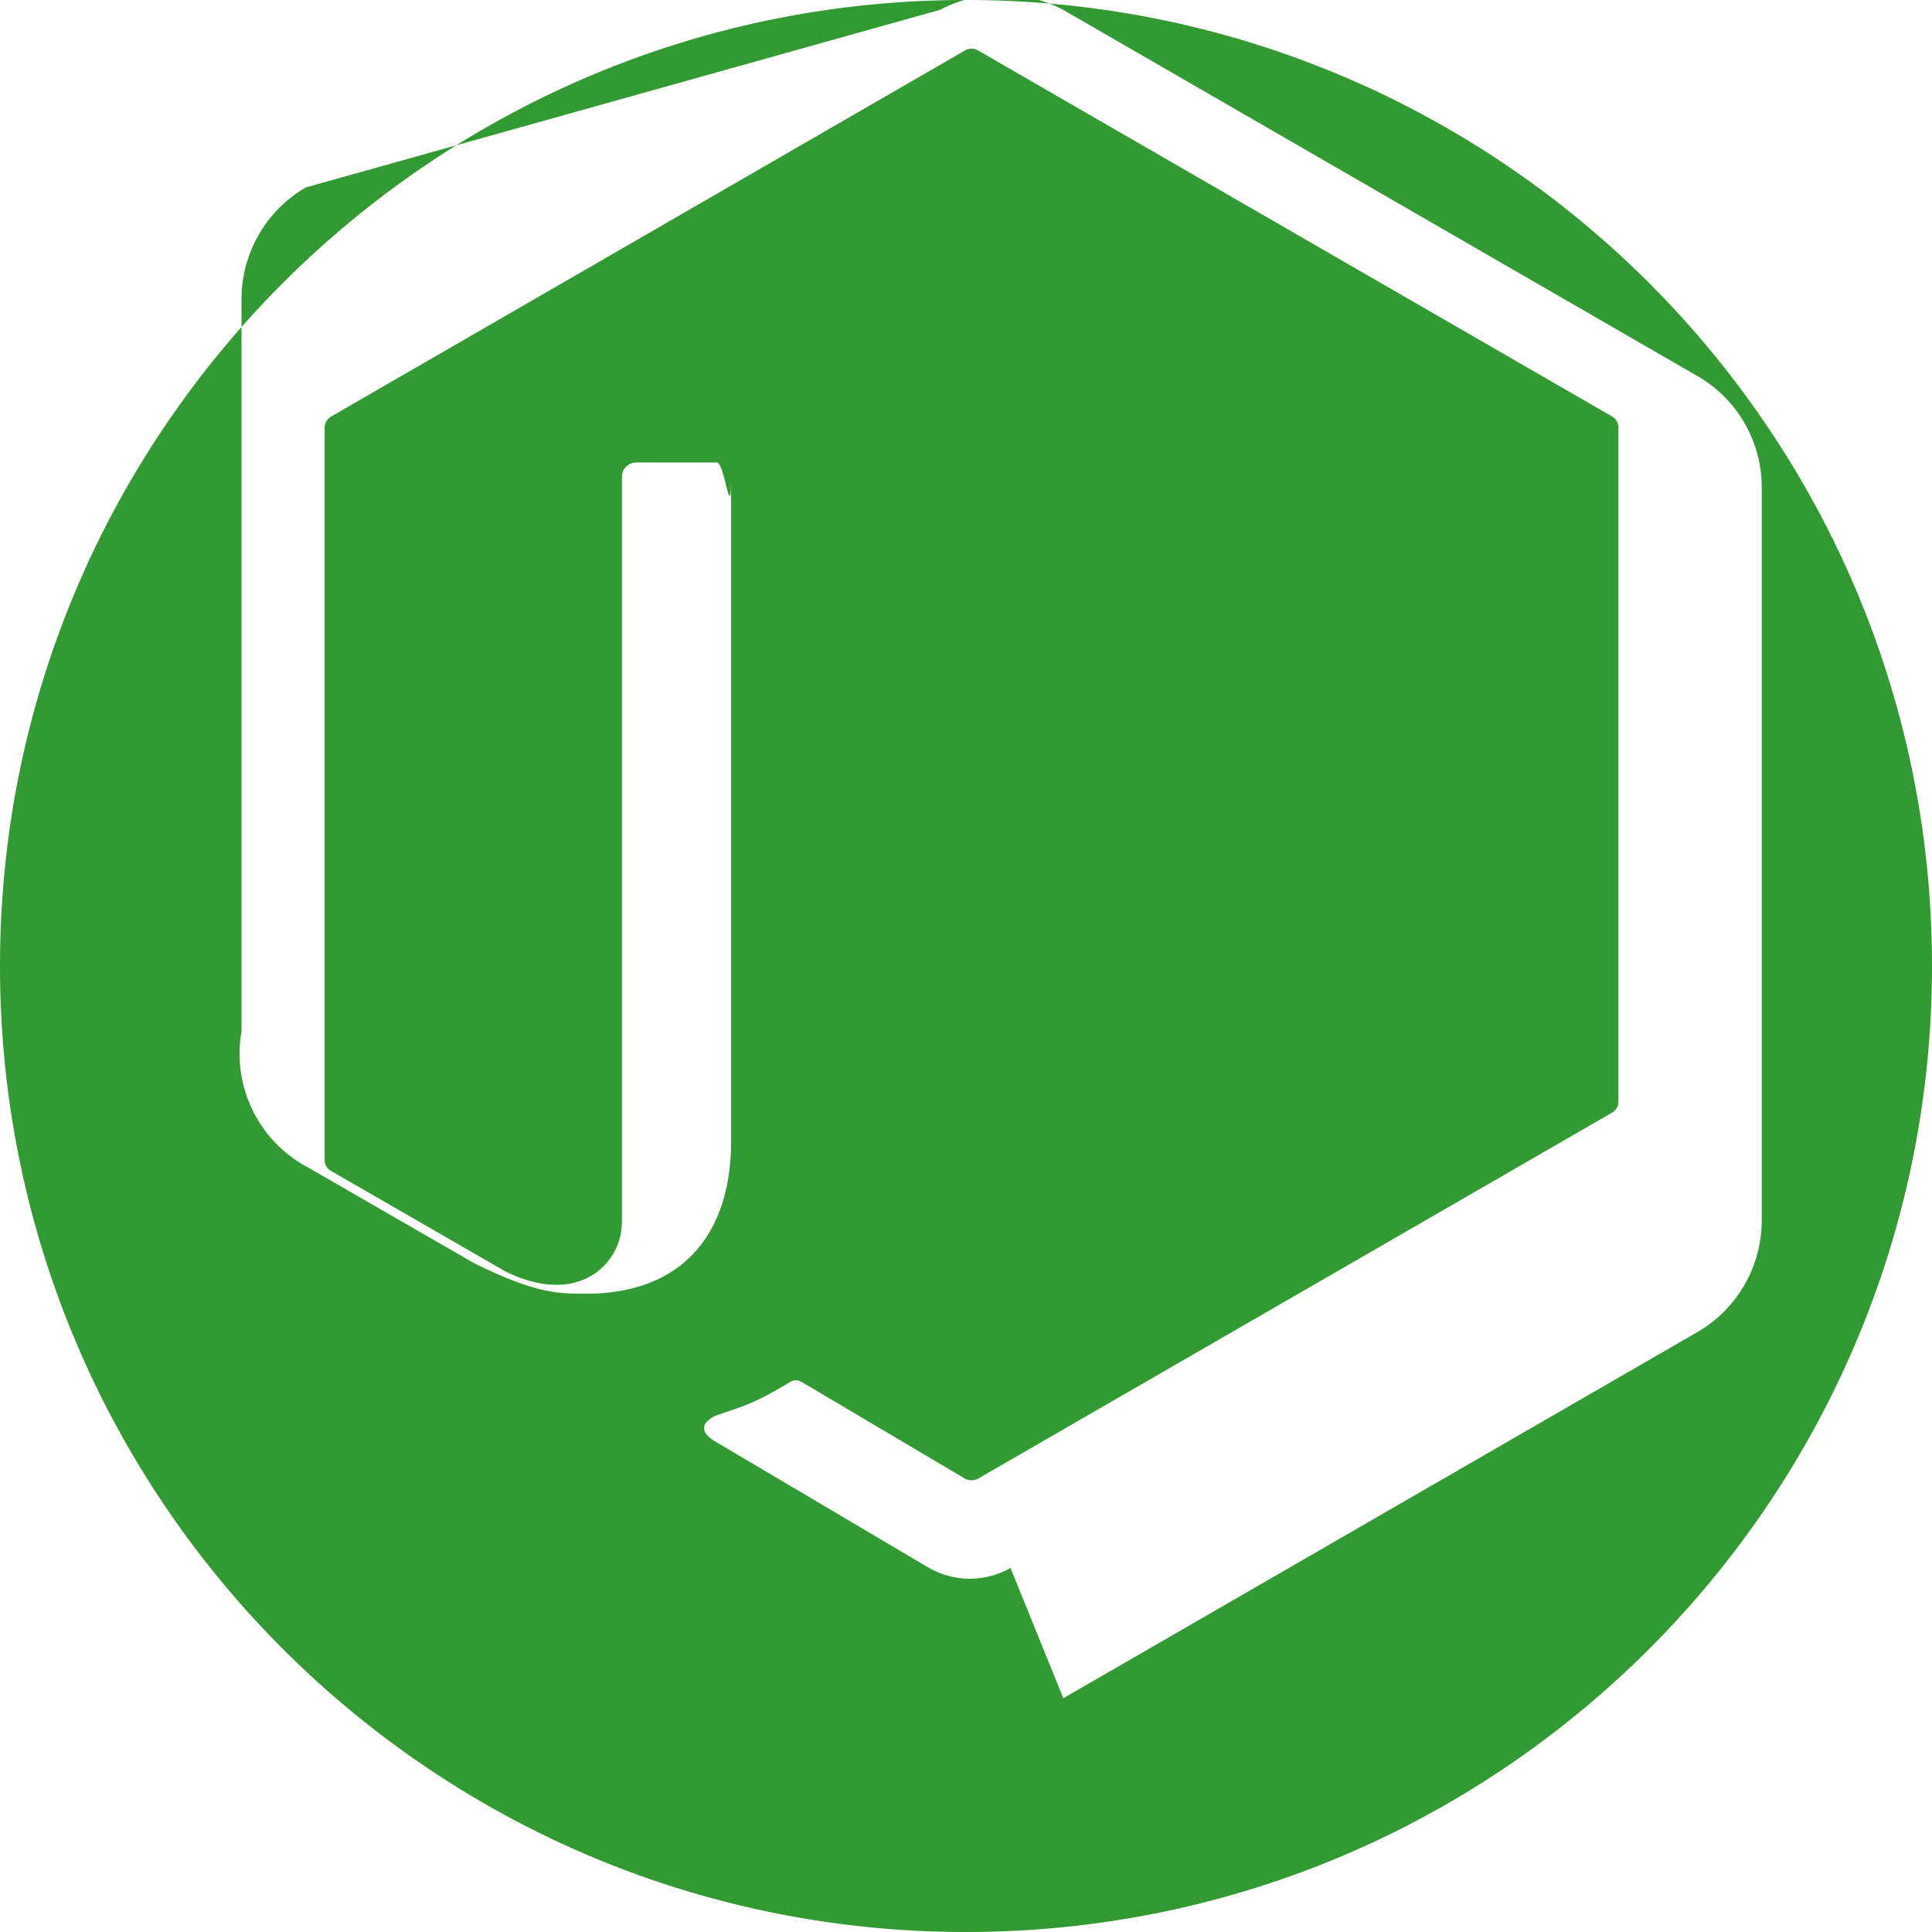 
<svg xmlns="http://www.w3.org/2000/svg" viewBox="0 0 24 24" fill="#339933">
  <path d="M12 0C5.373 0 0 5.373 0 12c0 6.627 5.373 12 12 12 6.627 0 12-5.373 12-12C24 5.373 18.627 0 12 0zm.553 19.478c-.32.178-.692.178-1.011 0l-2.631-1.556c-.28-.155-.151-.283 0-.344.408-.136.487-.163.917-.417.043-.026.099-.013.142.013l2.019 1.195c.053.026.107.026.16 0l7.876-4.547a.16.16 0 0 0 .08-.136V5.311a.16.16 0 0 0-.08-.138l-7.876-4.547a.16.16 0 0 0-.16 0L4.113 5.175a.16.16 0 0 0-.08.138v9.097c0 .058.03.11.08.136l2.158 1.244c.902.452 1.455-.08 1.455-.614V5.923c0-.098.08-.178.18-.178h.999c.097 0 .177.8.177.178v8.253c0 1.205-.655 1.895-1.797 1.895-.35 0-.627 0-1.395-.379l-2.064-1.19A1.596 1.596 0 0 1 3 12.814V3.718c0-.573.306-1.105.8-1.39L11.675.123a1.65 1.65 0 0 1 1.534 0l7.876 4.548a1.594 1.594 0 0 1 .8 1.39v9.097c0 .574-.306 1.105-.8 1.39l-7.876 4.548z"/>
</svg>
